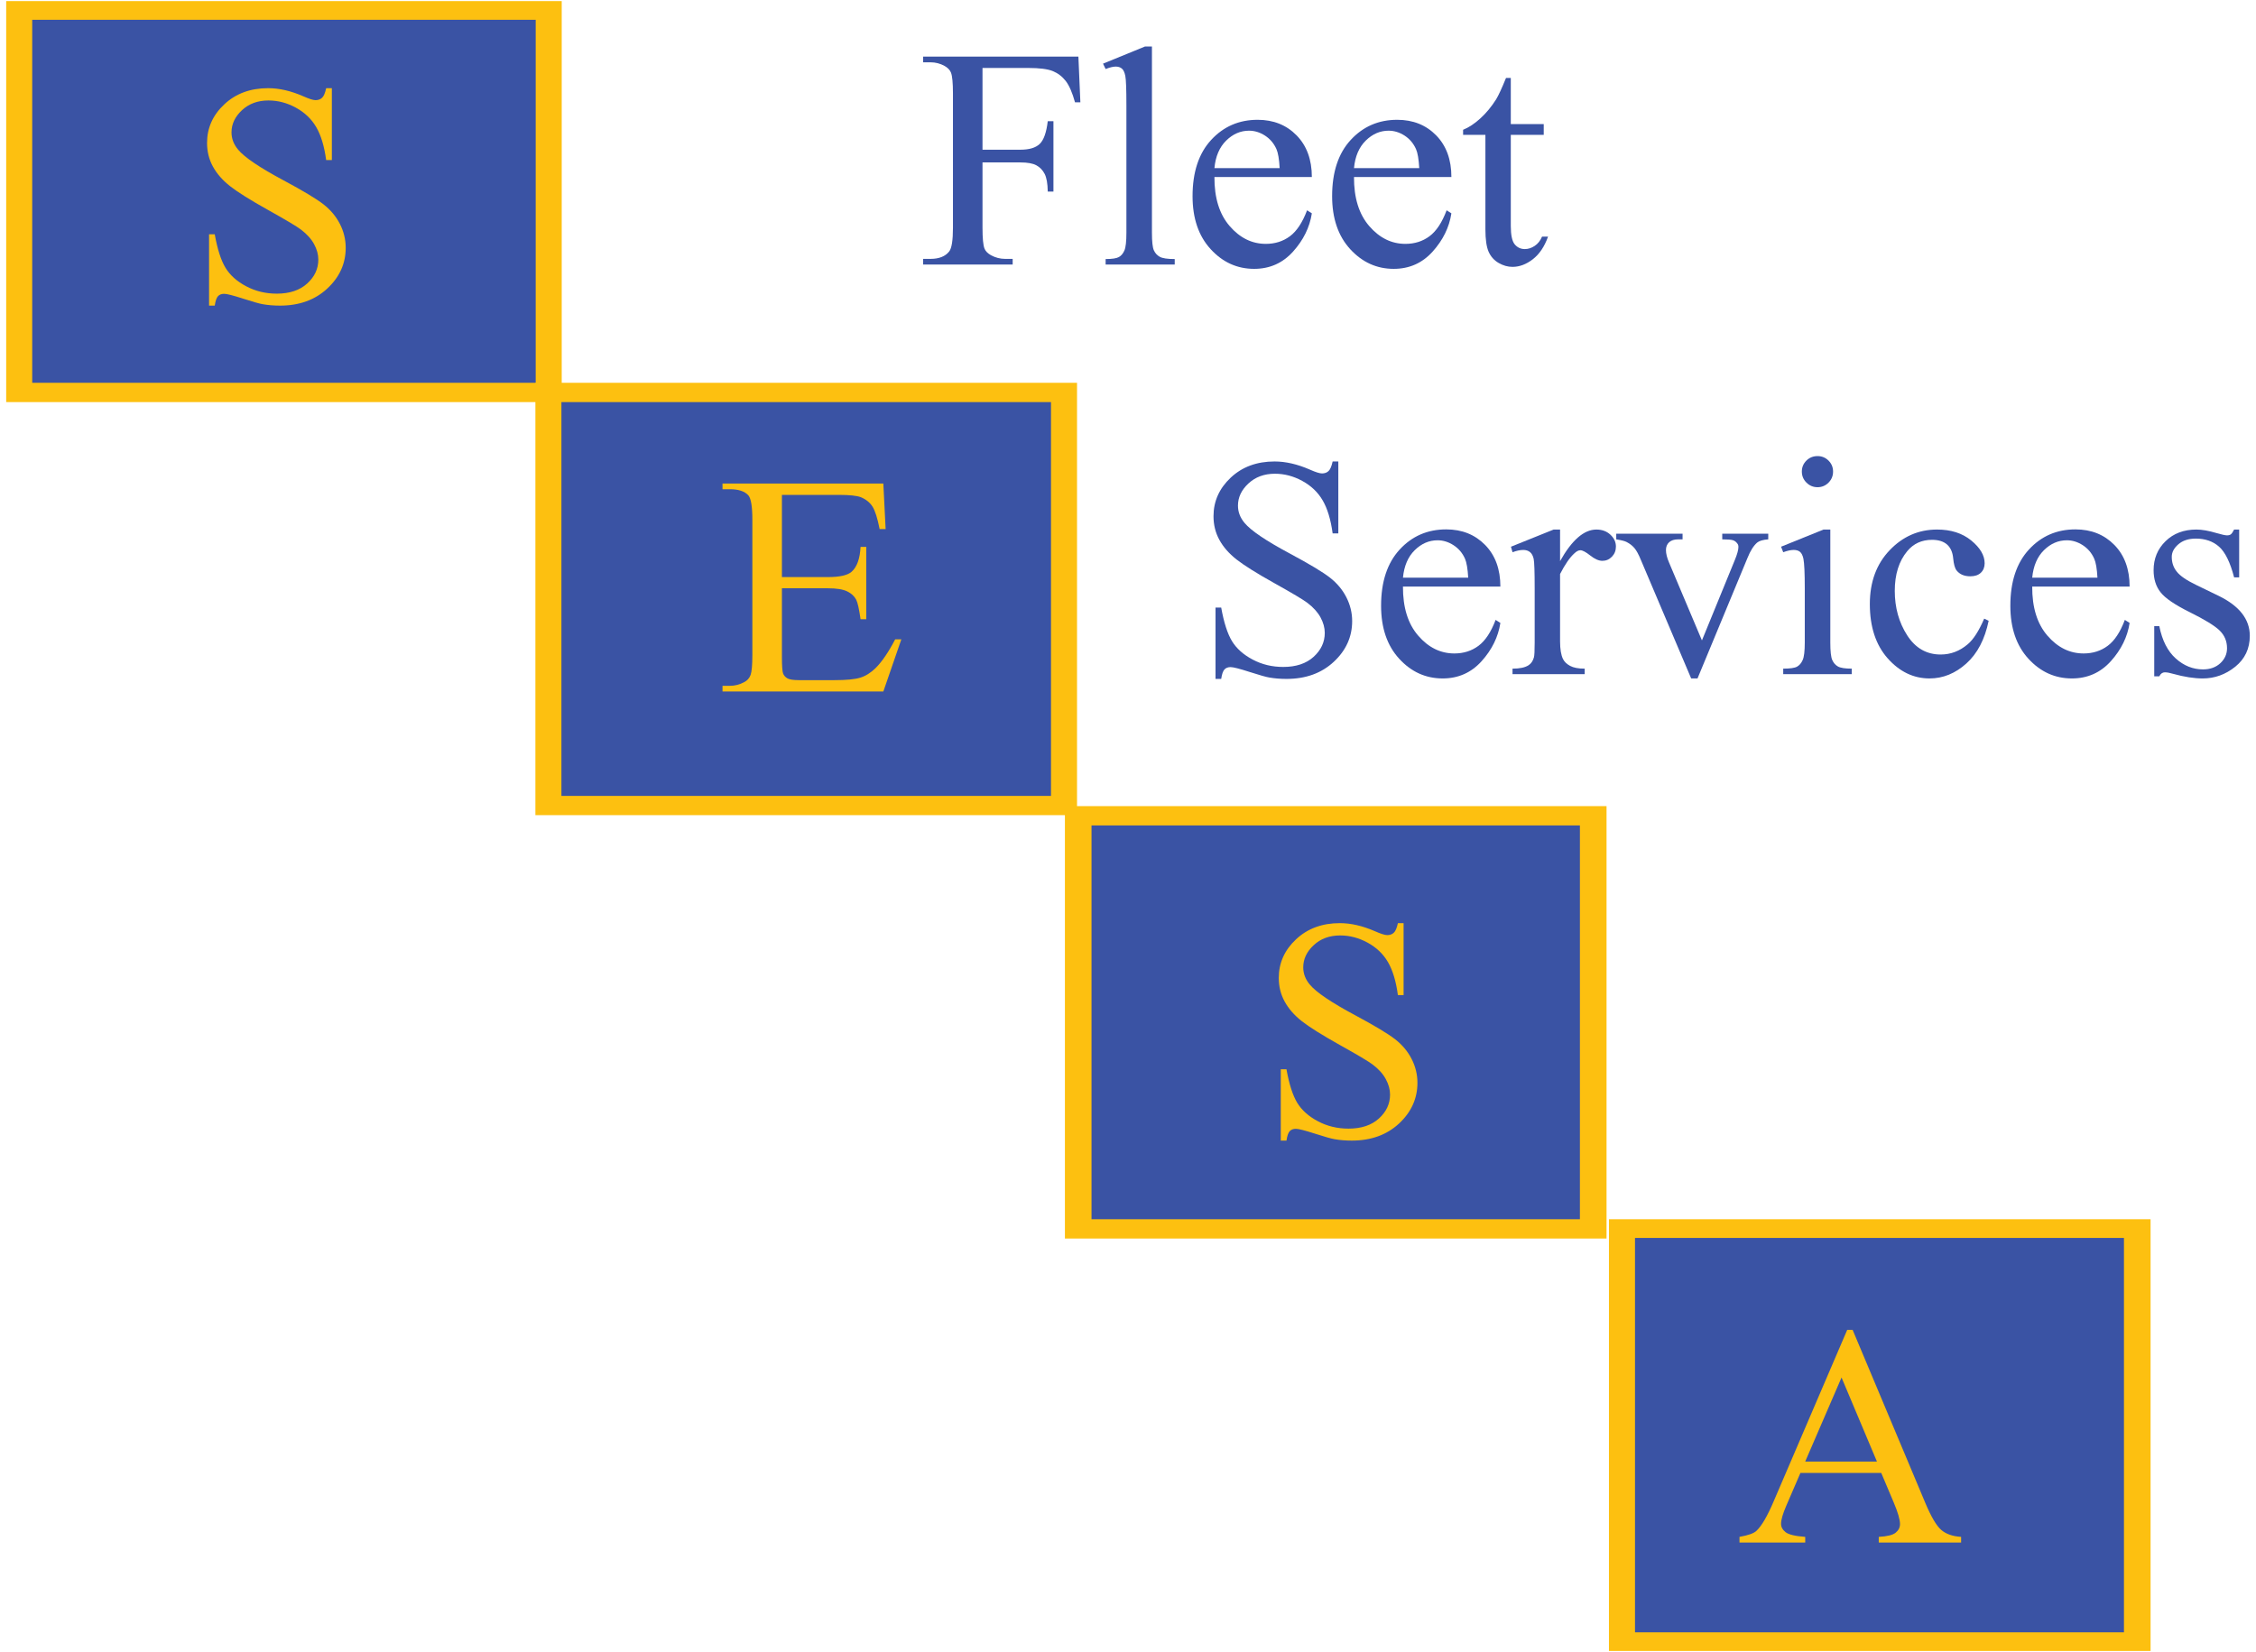 <?xml version="1.0" encoding="utf-8"?>
<!-- Generator: Adobe Illustrator 16.0.0, SVG Export Plug-In . SVG Version: 6.00 Build 0)  -->
<!DOCTYPE svg PUBLIC "-//W3C//DTD SVG 1.1//EN" "http://www.w3.org/Graphics/SVG/1.1/DTD/svg11.dtd">
<svg version="1.1" id="Layer_1" xmlns="http://www.w3.org/2000/svg" xmlns:xlink="http://www.w3.org/1999/xlink" x="0px" y="0px"
	 width="2048px" height="1500px" viewBox="0 0 2048 1500" enable-background="new 0 0 2048 1500" xml:space="preserve">
<g>
	<rect x="13.31" y="5.632" fill="#FDC010" width="488.927" height="354.809"/>
	<rect x="17.43" y="9.729" fill-rule="evenodd" clip-rule="evenodd" fill="#3A53A4" width="480.691" height="346.598"/>
	<rect x="21.542" y="13.841" fill="#3A53A4" width="472.455" height="338.374"/>
	<path fill-rule="evenodd" clip-rule="evenodd" fill="#FDC010" d="M486.314,17.947l23.621-16.981H5.623v364.122h504.312V0.966
		L486.314,17.947z M486.314,347.568H29.248V17.947h457.066V347.568z"/>
	<rect x="498.122" y="356.328" fill-rule="evenodd" clip-rule="evenodd" fill="#3A53A4" width="467.51" height="375.06"/>
	<path fill-rule="evenodd" clip-rule="evenodd" fill="#FDC010" d="M954.095,365.088l23.633-17.52H486.032V740.14h491.696V347.568
		L954.095,365.088z M954.095,722.627H509.657v-357.54h444.438V722.627z"/>
	<rect x="978.812" y="740.682" fill-rule="evenodd" clip-rule="evenodd" fill="#3A53A4" width="467.511" height="375.045"/>
	<path fill-rule="evenodd" clip-rule="evenodd" fill="#FDC010" d="M1434.245,749.464l24.174-17.542H966.727v392.594h491.692V731.922
		L1434.245,749.464z M1434.245,1107.012H990.89V749.464h443.355V1107.012z"/>
	<rect x="1472.687" y="1115.764" fill-rule="evenodd" clip-rule="evenodd" fill="#3A53A4" width="467.529" height="375.06"/>
	<path fill-rule="evenodd" clip-rule="evenodd" fill="#FDC010" d="M1928.131,1123.975l24.163-16.963h-491.688v392.022h491.688
		v-392.022L1928.131,1123.975z M1928.131,1482.072h-443.875v-358.098h443.875V1482.072z"/>
	<path fill="#FDC010" d="M301.264,80.058v65.293h-5.174c-1.678-12.513-4.68-22.498-9.012-29.928
		c-4.328-7.424-10.497-13.307-18.513-17.683c-8.002-4.366-16.294-6.524-24.865-6.524c-9.692,0-17.687,2.935-24.022,8.822
		c-6.348,5.894-9.513,12.608-9.513,20.125c0,5.767,2.02,11.005,6.013,15.718c5.779,6.975,19.523,16.269,41.221,27.861
		c17.683,9.472,29.769,16.731,36.252,21.787c6.462,5.055,11.444,11.009,14.948,17.883c3.496,6.871,5.233,14.074,5.233,21.586
		c0,14.305-5.572,26.636-16.703,36.961c-11.127,10.37-25.44,15.534-42.952,15.534c-5.508,0-10.667-0.428-15.496-1.258
		c-2.892-0.461-8.867-2.143-17.965-5.071c-9.075-2.932-14.828-4.388-17.241-4.388c-2.349,0-4.187,0.68-5.531,2.09
		c-1.357,1.392-2.353,4.257-3.006,8.626h-5.159v-64.751h5.159c2.428,13.563,5.691,23.703,9.784,30.429
		c4.104,6.736,10.363,12.333,18.79,16.773c8.424,4.457,17.667,6.681,27.737,6.681c11.628,0,20.83-3.054,27.593-9.187
		c6.751-6.132,10.126-13.362,10.126-21.713c0-4.648-1.273-9.331-3.85-14.067c-2.562-4.722-6.54-9.134-11.944-13.221
		c-3.626-2.785-13.533-8.708-29.752-17.756c-16.207-9.042-27.72-16.266-34.576-21.654c-6.855-5.39-12.033-11.328-15.57-17.809
		c-3.552-6.503-5.315-13.659-5.315-21.453c0-13.563,5.211-25.225,15.648-35.016c10.427-9.799,23.7-14.692,39.813-14.692
		c10.07,0,20.718,2.465,31.995,7.395c5.218,2.316,8.885,3.481,11.032,3.481c2.43,0,4.408-0.742,5.945-2.167
		c1.537-1.441,2.758-4.335,3.697-8.708H301.264z"/>
	<path fill="#FDC010" d="M709.826,449.343v74.627h41.622c10.816,0,18.04-1.611,21.662-4.877c4.84-4.253,7.542-11.766,8.114-22.544
		h5.159v65.712h-5.159c-1.314-9.183-2.613-15.077-3.927-17.689c-1.664-3.237-4.429-5.791-8.244-7.632
		c-3.805-1.871-9.684-2.806-17.605-2.806h-41.622v62.252c0,8.345,0.37,13.437,1.113,15.233c0.757,1.819,2.048,3.266,3.924,4.321
		c1.852,1.069,5.385,1.603,10.604,1.603h32.132c10.723,0,18.496-0.742,23.328-2.241c4.855-1.47,9.502-4.402,13.976-8.752
		c5.779-5.753,11.688-14.446,17.737-26.056h5.598l-16.346,47.354H655.905v-5.152h6.707c4.458,0,8.701-1.069,12.694-3.199
		c2.984-1.478,5.018-3.704,6.095-6.688c1.057-2.97,1.588-9.049,1.588-18.232V471.902c0-11.981-1.203-19.345-3.622-22.144
		c-3.355-3.704-8.942-5.56-16.755-5.56h-6.707v-5.159H801.89l2.086,41.364h-5.442c-1.959-9.948-4.13-16.755-6.5-20.481
		c-2.371-3.704-5.886-6.533-10.533-8.478c-3.744-1.411-10.296-2.101-19.698-2.101H709.826z"/>
	<path fill="#FDC010" d="M1274.182,838.188v65.318h-5.171c-1.681-12.538-4.684-22.516-9.005-29.946
		c-4.339-7.438-10.521-13.332-18.517-17.684c-8.011-4.363-16.311-6.532-24.881-6.532c-9.689,0-17.686,2.933-24.01,8.827
		c-6.369,5.894-9.514,12.619-9.514,20.125c0,5.73,2.008,11.009,6.002,15.707c5.791,6.986,19.531,16.242,41.23,27.854
		c17.682,9.486,29.76,16.74,36.256,21.803c6.449,5.063,11.442,11.03,14.932,17.883c3.492,6.874,5.244,14.09,5.244,21.594
		c0,14.305-5.589,26.636-16.688,36.977c-11.143,10.34-25.462,15.515-42.967,15.515c-5.493,0-10.667-0.401-15.516-1.27
		c-2.872-0.452-8.855-2.13-17.934-5.063c-9.079-2.925-14.848-4.372-17.252-4.372c-2.351,0-4.194,0.668-5.531,2.078
		c-1.358,1.396-2.354,4.246-3.002,8.626h-5.171v-64.755h5.171c2.423,13.549,5.678,23.703,9.765,30.437
		c4.121,6.726,10.378,12.331,18.804,16.777c8.426,4.447,17.667,6.673,27.741,6.673c11.625,0,20.83-3.058,27.593-9.19
		c6.764-6.123,10.125-13.361,10.125-21.712c0-4.625-1.283-9.332-3.87-14.068c-2.531-4.736-6.511-9.131-11.935-13.235
		c-3.614-2.769-13.524-8.679-29.764-17.72c-16.2-9.079-27.7-16.271-34.552-21.662c-6.855-5.389-12.026-11.342-15.57-17.83
		c-3.563-6.488-5.318-13.63-5.318-21.446c0-13.541,5.21-25.226,15.641-35.001c10.437-9.807,23.71-14.706,39.8-14.706
		c10.092,0,20.723,2.479,32.006,7.401c5.227,2.309,8.894,3.466,11.031,3.466c2.42,0,4.41-0.72,5.947-2.167
		c1.536-1.448,2.769-4.32,3.707-8.7H1274.182z"/>
	<path fill="#FDC010" d="M1707.789,1337.344h-73.343l-12.857,29.799c-3.162,7.319-4.75,12.798-4.75,16.435
		c0,2.881,1.372,5.391,4.119,7.579c2.746,2.169,8.678,3.614,17.831,4.269v5.131h-59.673v-5.131
		c7.921-1.409,13.039-3.222,15.37-5.462c4.759-4.447,10.019-13.489,15.805-27.141l66.632-155.38h4.885l65.942,157.042
		c5.314,12.634,10.125,20.815,14.468,24.594c4.32,3.741,10.341,5.873,18.083,6.347v5.131h-74.754v-5.131
		c7.558-0.399,12.657-1.648,15.293-3.764c2.657-2.166,4.001-4.757,4.001-7.808c0-4.092-1.863-10.526-5.59-19.369L1707.789,1337.344z
		"/>
	<polygon fill="#3A53A4" points="1703.885,1327.034 1671.749,1250.728 1638.767,1327.034 	"/>
	<path fill="#3A53A4" d="M1214.928,418.989V484.3h-5.151c-1.701-12.538-4.704-22.522-9.042-29.946
		c-4.32-7.431-10.489-13.318-18.518-17.683c-7.991-4.372-16.275-6.54-24.843-6.54c-9.695,0-17.687,2.948-24.033,8.834
		c-6.347,5.886-9.513,12.605-9.513,20.124c0,5.761,2.012,10.995,6.024,15.746c5.768,6.94,19.512,16.235,41.21,27.823
		c17.683,9.487,29.779,16.74,36.252,21.802c6.474,5.055,11.444,11.008,14.937,17.883c3.508,6.889,5.245,14.068,5.245,21.587
		c0,14.298-5.572,26.628-16.711,36.976c-11.119,10.341-25.421,15.516-42.943,15.516c-5.498,0-10.668-0.424-15.497-1.255
		c-2.892-0.46-8.859-2.152-17.972-5.071c-9.061-2.932-14.828-4.395-17.233-4.395c-2.35,0-4.176,0.684-5.53,2.094
		c-1.359,1.388-2.353,4.254-3.003,8.626h-5.156v-64.755h5.156c2.438,13.556,5.697,23.71,9.78,30.429
		c4.104,6.732,10.378,12.33,18.788,16.77c8.426,4.469,17.668,6.688,27.738,6.688c11.629,0,20.83-3.051,27.593-9.183
		c6.743-6.131,10.126-13.37,10.126-21.72c0-4.647-1.281-9.324-3.851-14.075c-2.568-4.722-6.548-9.116-11.936-13.213
		c-3.634-2.776-13.541-8.708-29.761-17.757c-16.206-9.035-27.719-16.257-34.575-21.646c-6.833-5.39-12.044-11.328-15.57-17.817
		c-3.56-6.495-5.315-13.644-5.315-21.438c0-13.555,5.212-25.232,15.642-35.039c10.434-9.784,23.707-14.676,39.819-14.676
		c10.07,0,20.719,2.457,32.002,7.386c5.211,2.316,8.878,3.475,11.032,3.475c2.422,0,4.408-0.72,5.93-2.153
		c1.556-1.456,2.77-4.335,3.728-8.708H1214.928z"/>
	<path fill="#3A53A4" d="M1342.117,586.409c-6.185,4.588-13.471,6.904-21.844,6.904c-12.568,0-23.525-5.39-32.818-16.161
		c-9.332-10.757-13.924-25.604-13.853-44.548h88.442c0-15.775-4.613-28.38-13.837-37.808c-9.22-9.406-21.009-14.134-35.328-14.134
		c-16.963,0-31.049,6.109-42.276,18.32c-11.231,12.204-16.851,29.219-16.851,51.021c0,20.147,5.492,36.181,16.435,48.111
		c10.938,11.93,24.104,17.883,39.456,17.883c14.156,0,25.944-5.218,35.35-15.663c9.398-10.437,15.076-22.01,17.052-34.727
		l-4.324-2.776C1353.526,573.952,1348.319,581.821,1342.117,586.409 M1284.307,499.533c6.076-5.976,13.003-8.976,20.723-8.976
		c5.029,0,9.854,1.478,14.465,4.447c4.613,2.976,8.103,7.067,10.414,12.256c1.485,3.348,2.461,9.086,2.933,17.267h-59.238
		C1274.635,513.845,1278.198,505.516,1284.307,499.533"/>
	<path fill="#3A53A4" d="M1416.235,480.811v28.677c10.705-19.13,21.699-28.677,32.981-28.677c5.101,0,9.347,1.551,12.695,4.662
		c3.362,3.11,5.025,6.703,5.025,10.794c0,3.608-1.21,6.681-3.616,9.19c-2.426,2.495-5.318,3.749-8.662,3.749
		c-3.273,0-6.926-1.589-10.977-4.795c-4.049-3.208-7.052-4.811-9.008-4.811c-1.695,0-3.466,0.928-5.44,2.799
		c-4.21,3.793-8.516,10.073-12.999,18.788v61.125c0,7.052,0.884,12.382,2.64,16.012c1.229,2.502,3.381,4.595,6.454,6.258
		c3.073,1.67,7.468,2.524,13.255,2.524v4.995h-65.512v-4.995c6.529,0,11.354-1.025,14.521-3.074c2.335-1.485,3.96-3.852,4.881-7.089
		c0.49-1.582,0.705-6.095,0.705-13.519v-49.417c0-14.854-0.305-23.703-0.902-26.539c-0.615-2.829-1.719-4.885-3.344-6.198
		c-1.631-1.3-3.653-1.945-6.079-1.945c-2.893,0-6.147,0.706-9.781,2.086l-1.411-5.019l38.717-15.582H1416.235z"/>
	<path fill="#3A53A4" d="M1467.228,484.56h60.21v5.152h-3.904c-3.652,0-6.399,0.891-8.336,2.65c-1.9,1.774-2.84,4.12-2.84,7.104
		c0,3.237,0.976,7.09,2.914,11.559l29.745,70.448l29.904-73.098c2.15-5.196,3.219-9.139,3.219-11.833
		c0-1.292-0.363-2.368-1.121-3.199c-1.01-1.396-2.33-2.354-3.904-2.851c-1.573-0.512-4.792-0.779-9.658-0.779v-5.152h41.771v5.152
		c-4.811,0.372-8.173,1.351-10.055,2.925c-3.255,2.798-6.184,7.431-8.785,13.919l-45.387,109.45h-5.754l-45.672-107.631
		c-2.061-5.019-4.012-8.611-5.876-10.794c-1.863-2.182-4.25-4.016-7.126-5.493c-1.573-0.839-4.685-1.633-9.346-2.376V484.56z"/>
	<path fill="#3A53A4" d="M1661.557,480.811v102.48c0,7.98,0.578,13.295,1.752,15.946c1.158,2.65,2.873,4.603,5.152,5.901
		c2.293,1.299,6.458,1.968,12.53,1.968v4.995h-62.187v-4.995c6.24,0,10.438-0.609,12.568-1.819c2.152-1.202,3.853-3.199,5.101-5.999
		c1.27-2.769,1.9-8.106,1.9-15.997v-49.157c0-13.837-0.417-22.775-1.248-26.873c-0.652-2.985-1.7-5.033-3.081-6.198
		c-1.41-1.166-3.325-1.737-5.745-1.737c-2.605,0-5.786,0.706-9.495,2.086l-1.951-5.019l38.549-15.582H1661.557z"/>
	<path fill="#3A53A4" d="M1649.962,414.111c3.904,0,7.229,1.366,9.998,4.113c2.732,2.739,4.105,6.05,4.105,9.955
		c0,3.897-1.373,7.245-4.105,10.021c-2.769,2.769-6.094,4.165-9.998,4.165c-3.905,0-7.269-1.396-10.052-4.165
		c-2.784-2.776-4.194-6.124-4.194-10.021c0-3.905,1.373-7.216,4.119-9.955C1642.582,415.478,1645.968,414.111,1649.962,414.111"/>
	<path fill="#3A53A4" d="M1805.304,563.648c-3.452,16.799-10.2,29.738-20.252,38.779c-10.051,9.049-21.208,13.57-33.397,13.57
		c-14.521,0-27.191-6.072-38.008-18.232c-10.778-12.159-16.205-28.595-16.205-49.291c0-20.043,5.991-36.33,17.979-48.869
		c11.951-12.538,26.323-18.796,43.07-18.796c12.583,0,22.924,3.318,31.03,9.94c8.099,6.659,12.145,13.541,12.145,20.689
		c0,3.533-1.136,6.384-3.415,8.575c-2.279,2.167-5.479,3.25-9.562,3.25c-5.501,0-9.658-1.752-12.441-5.271
		c-1.588-1.959-2.643-5.671-3.147-11.149c-0.505-5.479-2.391-9.666-5.657-12.539c-3.259-2.776-7.779-4.165-13.547-4.165
		c-9.332,0-16.814,3.43-22.493,10.296c-7.557,9.094-11.32,21.105-11.32,36.071c0,15.218,3.764,28.639,11.246,40.309
		c7.505,11.655,17.63,17.46,30.385,17.46c9.145,0,17.317-3.118,24.586-9.316c5.122-4.276,10.125-12.034,14.95-23.258
		L1805.304,563.648z"/>
	<path fill="#3A53A4" d="M1913.344,586.409c-6.185,4.588-13.466,6.904-21.84,6.904c-12.59,0-23.511-5.39-32.841-16.161
		c-9.295-10.757-13.92-25.604-13.815-44.548h88.421c0-15.775-4.611-28.38-13.83-37.808c-9.22-9.406-21.016-14.134-35.351-14.134
		c-16.963,0-31.029,6.109-42.239,18.32c-11.246,12.204-16.851,29.219-16.851,51.021c0,20.147,5.478,36.181,16.413,48.111
		c10.941,11.93,24.111,17.883,39.463,17.883c14.171,0,25.944-5.218,35.35-15.663c9.398-10.437,15.093-22.01,17.045-34.727
		l-4.336-2.776C1924.753,573.952,1919.564,581.821,1913.344,586.409 M1855.515,499.533c6.095-5.976,13.021-8.976,20.741-8.976
		c5.048,0,9.858,1.478,14.469,4.447c4.609,2.976,8.084,7.067,10.399,12.256c1.515,3.348,2.494,9.086,2.94,17.267h-59.217
		C1845.864,513.845,1849.443,505.516,1855.515,499.533"/>
	<path fill="#3A53A4" d="M2032.72,480.811v43.435h-4.587c-3.55-13.644-8.086-22.923-13.639-27.853
		c-5.53-4.907-12.583-7.364-21.171-7.364c-6.511,0-11.774,1.7-15.769,5.145c-4.001,3.445-6.027,7.238-6.027,11.425
		c0,5.211,1.507,9.65,4.491,13.347c2.889,3.815,8.753,7.854,17.571,12.129l20.414,9.888c18.9,9.19,28.373,21.298,28.373,36.331
		c0,11.61-4.41,20.956-13.198,28.061c-8.828,7.096-18.662,10.652-29.546,10.652c-7.831,0-16.783-1.388-26.835-4.187
		c-3.072-0.92-5.605-1.381-7.542-1.381c-2.146,0-3.817,1.203-5.04,3.623h-4.597v-45.543h4.597
		c2.598,12.999,7.594,22.79,14.965,29.381c7.349,6.593,15.589,9.889,24.704,9.889c6.436,0,11.686-1.871,15.731-5.627
		c4.053-3.786,6.079-8.299,6.079-13.592c0-6.406-2.264-11.78-6.784-16.146c-4.499-4.351-13.541-9.888-27.036-16.577
		c-13.481-6.681-22.347-12.702-26.524-18.09c-4.208-5.285-6.31-11.982-6.31-20.051c0-10.497,3.616-19.256,10.845-26.309
		c7.2-7.052,16.548-10.586,28.018-10.586c5.002,0,11.12,1.062,18.275,3.199c4.773,1.388,7.943,2.086,9.517,2.086
		c1.5,0,2.635-0.334,3.505-0.973c0.83-0.653,1.811-2.093,2.933-4.313H2032.72z"/>
	<path fill="#3A53A4" d="M891.92,61.715v74.204h34.519c7.9,0,13.697-1.732,17.387-5.214c3.66-3.481,6.128-10.371,7.33-20.685h5.163
		v63.918h-5.163c-0.1-7.331-1.058-12.719-2.876-16.164c-1.804-3.429-4.313-6.006-7.527-7.72c-3.229-1.719-7.987-2.576-14.313-2.576
		H891.92v59.306c0,9.576,0.594,15.886,1.819,18.944c0.92,2.331,2.88,4.313,5.865,6.002c4.098,2.216,8.373,3.325,12.85,3.325h6.851
		v5.156h-81.323v-5.156h6.726c7.809,0,13.495-2.275,17.032-6.818c2.242-2.973,3.352-10.125,3.352-21.453V84.824
		c0-9.561-0.594-15.871-1.815-18.944c-0.924-2.316-2.833-4.32-5.723-5.984c-4.013-2.226-8.289-3.325-12.846-3.325h-6.726v-5.174
		h140.985l1.796,41.496h-4.869c-2.428-8.812-5.263-15.276-8.463-19.427c-3.222-4.123-7.188-7.104-11.87-8.978
		c-4.703-1.853-12-2.773-21.873-2.773H891.92z"/>
	<path fill="#3A53A4" d="M1045.733,42.214v169.179c0,7.988,0.579,13.266,1.737,15.871c1.173,2.591,2.966,4.573,5.39,5.91
		c2.42,1.35,6.94,2.034,13.563,2.034v5.003h-62.729v-5.003c5.865,0,9.863-0.613,12.016-1.815c2.142-1.202,3.812-3.203,5.037-5.994
		c1.203-2.776,1.804-8.111,1.804-16.006V95.544c0-14.382-0.323-23.243-0.973-26.517c-0.652-3.289-1.707-5.553-3.146-6.762
		c-1.448-1.196-3.281-1.809-5.523-1.809c-2.424,0-5.498,0.739-9.213,2.223l-2.378-4.873l38.126-15.593H1045.733z"/>
	<path fill="#3A53A4" d="M1170.971,214.515c-6.185,4.592-13.489,6.908-21.844,6.908c-12.583,0-23.525-5.39-32.838-16.167
		c-9.327-10.757-13.923-25.604-13.832-44.541h88.441c0-15.779-4.633-28.391-13.853-37.812c-9.221-9.413-21.012-14.13-35.335-14.13
		c-16.959,0-31.026,6.11-42.254,18.313c-11.231,12.198-16.851,29.222-16.851,51.029c0,20.147,5.478,36.182,16.435,48.111
		c10.92,11.922,24.082,17.883,39.456,17.883c14.156,0,25.93-5.219,35.327-15.67c9.405-10.442,15.099-22.014,17.074-34.734
		l-4.343-2.776C1182.361,202.055,1177.154,209.923,1170.971,214.515 M1113.146,127.643c6.072-5.979,13.018-8.982,20.719-8.982
		c5.048,0,9.874,1.484,14.469,4.438c4.609,2.985,8.099,7.083,10.414,12.264c1.484,3.352,2.476,9.093,2.93,17.275h-59.22
		C1103.47,141.951,1107.033,133.625,1113.146,127.643"/>
	<path fill="#3A53A4" d="M1297.669,214.515c-6.183,4.592-13.469,6.908-21.862,6.908c-12.563,0-23.502-5.39-32.818-16.167
		c-9.309-10.757-13.918-25.604-13.83-44.541h88.42c0-15.779-4.595-28.391-13.814-37.812c-9.22-9.413-21.008-14.13-35.351-14.13
		c-16.962,0-31.044,6.11-42.258,18.313c-11.246,12.198-16.851,29.222-16.851,51.029c0,20.147,5.497,36.182,16.417,48.111
		c10.957,11.922,24.122,17.883,39.455,17.883c14.179,0,25.967-5.219,35.369-15.67c9.401-10.442,15.08-22.014,17.032-34.734
		l-4.32-2.776C1309.079,202.055,1303.875,209.923,1297.669,214.515 M1239.845,127.643c6.091-5.979,13.002-8.982,20.741-8.982
		c5.025,0,9.836,1.484,14.464,4.438c4.595,2.985,8.084,7.083,10.397,12.264c1.503,3.352,2.475,9.093,2.95,17.275h-59.239
		C1230.168,141.951,1233.753,133.625,1239.845,127.643"/>
	<path fill="#3A53A4" d="M1371.502,70.765v41.894h29.904v9.766h-29.904v82.703c0,8.255,1.191,13.837,3.542,16.703
		c2.404,2.873,5.44,4.313,9.186,4.313c3.072,0,6.039-0.943,8.912-2.851c2.895-1.908,5.137-4.699,6.729-8.426h5.442
		c-3.256,9.093-7.884,15.938-13.834,20.533c-5.946,4.592-12.093,6.904-18.439,6.904c-4.286,0-8.485-1.203-12.567-3.548
		c-4.091-2.372-7.127-5.761-9.099-10.163c-1.933-4.413-2.928-11.224-2.928-20.407v-85.762h-20.251v-4.596
		c5.115-2.042,10.359-5.494,15.712-10.371c5.352-4.888,10.128-10.667,14.323-17.349c2.13-3.519,5.133-9.98,8.93-19.345H1371.502z"/>
</g>
</svg>
